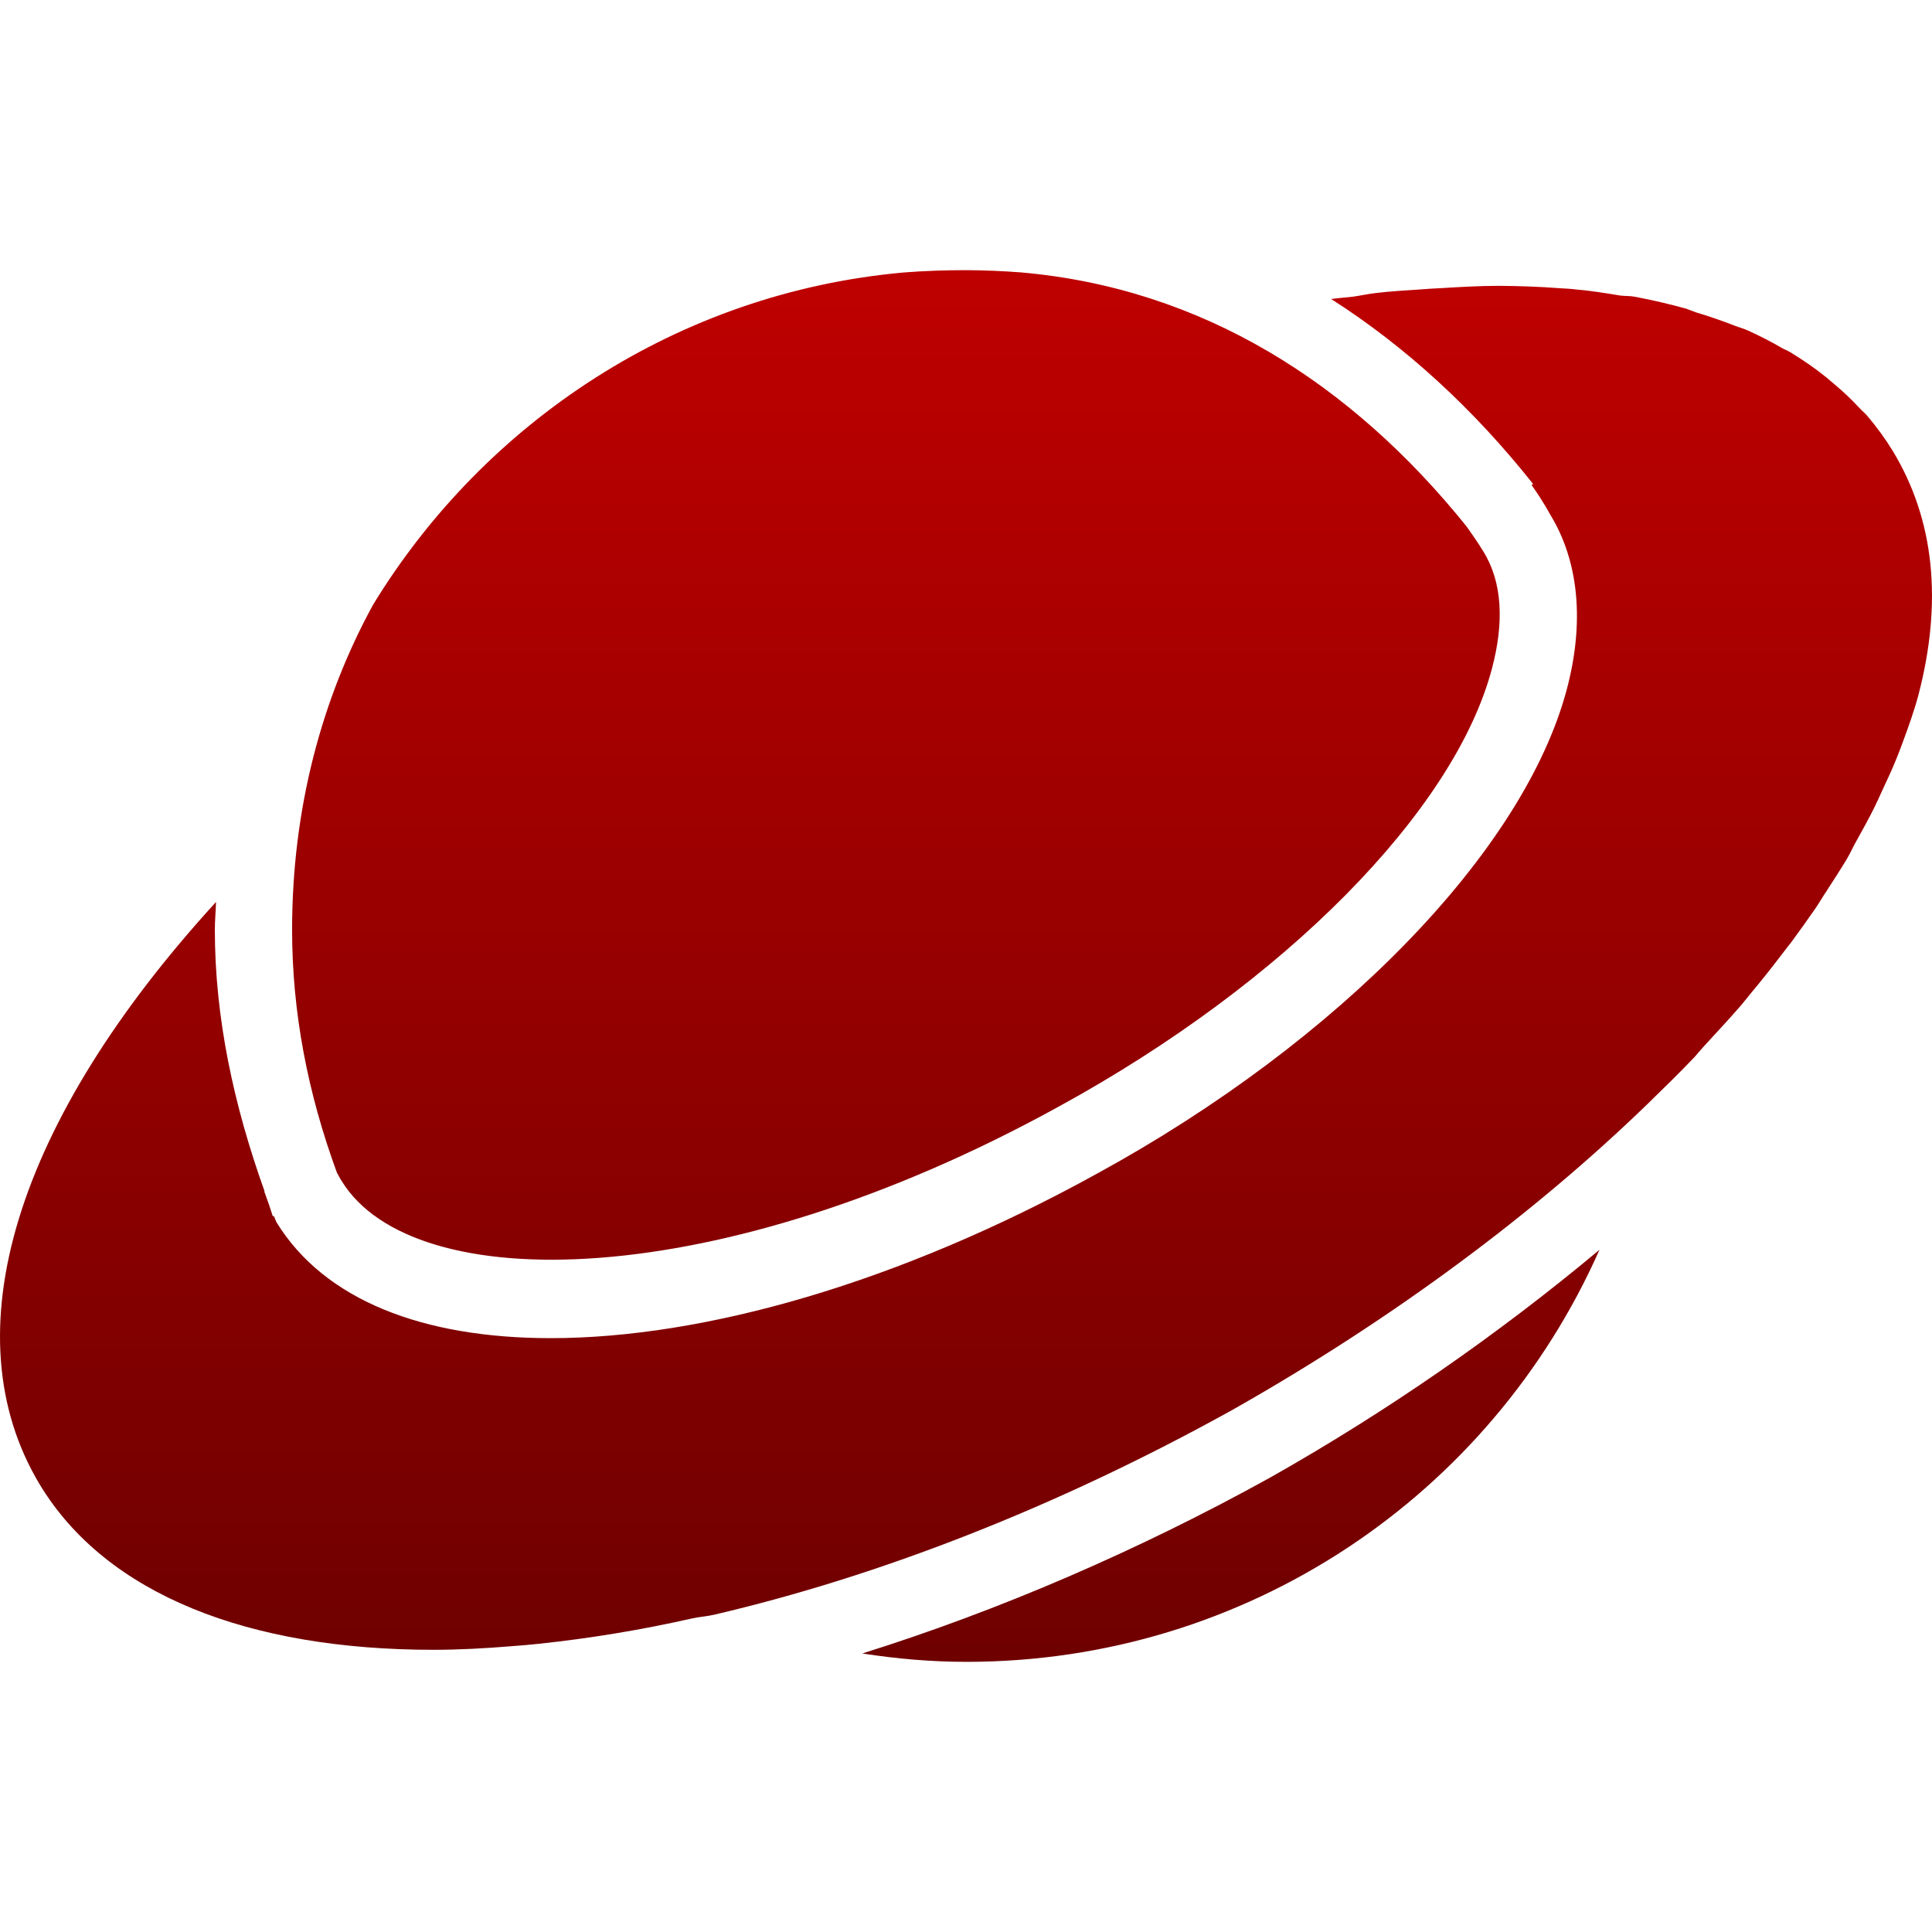 <svg xmlns="http://www.w3.org/2000/svg" xmlns:xlink="http://www.w3.org/1999/xlink" width="64" height="64" viewBox="0 0 64 64" version="1.1"><defs><linearGradient id="linear0" gradientUnits="userSpaceOnUse" x1="0" y1="0" x2="0" y2="1" gradientTransform="matrix(64,0,0,46.102,0,8.949)"><stop offset="0" style="stop-color:#bf0000;stop-opacity:1;"/><stop offset="1" style="stop-color:#6e0000;stop-opacity:1;"/></linearGradient></defs><g id="surface1"><path style=" stroke:none;fill-rule:nonzero;fill:url(#linear0);" d="M 32.012 8.949 C 31.309 8.949 30.617 8.973 29.93 9.027 C 22.48 9.695 16.066 13.961 12.359 20.031 C 10.652 23.156 9.676 26.797 9.676 30.801 C 9.676 33.527 10.191 36.203 11.16 38.844 C 11.246 39.004 11.312 39.121 11.32 39.125 C 13.688 42.977 23.793 42.879 35.094 36.645 C 42.547 32.566 48.172 26.871 49.422 22.152 C 49.828 20.617 49.77 19.293 49.141 18.273 C 49.125 18.246 48.934 17.93 48.578 17.434 C 44.766 12.699 39.836 9.547 33.812 9.023 C 33.211 8.977 32.613 8.953 32.012 8.949 Z M 49.621 9.469 C 48.996 9.469 48.355 9.508 47.699 9.547 C 47.484 9.559 47.238 9.57 47.02 9.59 C 46.543 9.621 46.07 9.648 45.578 9.707 C 45.328 9.734 45.07 9.793 44.82 9.828 C 44.586 9.855 44.34 9.871 44.098 9.906 C 46.586 11.496 48.832 13.57 50.785 16.031 C 50.77 16.039 50.754 16.059 50.738 16.07 C 51.125 16.617 51.324 16.996 51.344 17.031 C 52.312 18.605 52.488 20.629 51.902 22.836 C 50.48 28.195 44.367 34.492 36.332 38.883 C 29.785 42.496 23.332 44.328 18.242 44.328 C 14.016 44.328 10.746 43.074 9.156 40.484 L 9.074 40.285 C 9.066 40.281 9.047 40.293 9.035 40.285 C 8.98 40.133 8.934 39.961 8.875 39.805 C 8.809 39.625 8.77 39.5 8.758 39.484 C 8.766 39.48 8.754 39.453 8.758 39.445 C 7.746 36.617 7.117 33.719 7.117 30.801 C 7.117 30.488 7.148 30.184 7.156 29.879 C 0.531 37.125 -1.684 44.176 1.312 49.168 C 3.523 52.836 8.262 54.652 14.359 54.652 C 15.195 54.652 16.074 54.605 16.961 54.531 C 17.246 54.512 17.551 54.484 17.844 54.453 C 19.551 54.273 21.246 53.992 22.926 53.613 C 23.156 53.559 23.41 53.547 23.645 53.492 C 29.062 52.23 34.969 49.957 40.855 46.688 C 46.184 43.668 50.852 40.18 54.586 36.562 C 55.125 36.035 55.645 35.531 56.145 35.004 C 56.242 34.895 56.324 34.789 56.426 34.68 C 56.828 34.238 57.242 33.801 57.625 33.359 C 57.758 33.211 57.859 33.07 57.984 32.922 C 58.316 32.523 58.641 32.121 58.945 31.719 C 59.078 31.543 59.215 31.371 59.348 31.199 C 59.621 30.828 59.891 30.449 60.148 30.078 C 60.277 29.887 60.379 29.707 60.508 29.516 C 60.734 29.164 60.977 28.793 61.188 28.441 C 61.309 28.234 61.395 28.031 61.508 27.836 C 61.703 27.488 61.891 27.145 62.066 26.797 C 62.164 26.602 62.258 26.391 62.348 26.195 C 62.516 25.832 62.684 25.48 62.828 25.117 C 62.898 24.945 62.965 24.773 63.027 24.598 C 63.223 24.07 63.41 23.547 63.547 23.035 C 64.359 19.93 64.078 17.219 62.707 14.949 C 62.457 14.539 62.176 14.156 61.867 13.789 C 61.785 13.684 61.676 13.609 61.59 13.508 C 61.336 13.234 61.07 12.984 60.789 12.746 C 60.691 12.668 60.602 12.586 60.508 12.508 C 60.129 12.199 59.723 11.922 59.305 11.668 C 59.223 11.617 59.152 11.594 59.062 11.547 C 58.688 11.328 58.301 11.129 57.902 10.949 C 57.762 10.883 57.617 10.848 57.465 10.789 C 57.043 10.625 56.617 10.477 56.184 10.348 C 56.086 10.316 55.965 10.262 55.863 10.227 C 55.312 10.074 54.73 9.938 54.145 9.828 C 53.988 9.797 53.824 9.812 53.664 9.789 C 53.195 9.711 52.715 9.633 52.219 9.59 C 52.035 9.566 51.852 9.559 51.66 9.547 C 50.996 9.496 50.328 9.473 49.66 9.469 Z M 52.984 41.402 C 49.59 44.234 45.945 46.758 42.098 48.934 C 37.641 51.402 33.031 53.371 28.566 54.773 C 29.719 54.953 30.875 55.051 32.012 55.051 C 41.293 55.051 49.375 49.547 52.984 41.402 Z M 52.984 41.402 "/></g></svg>
